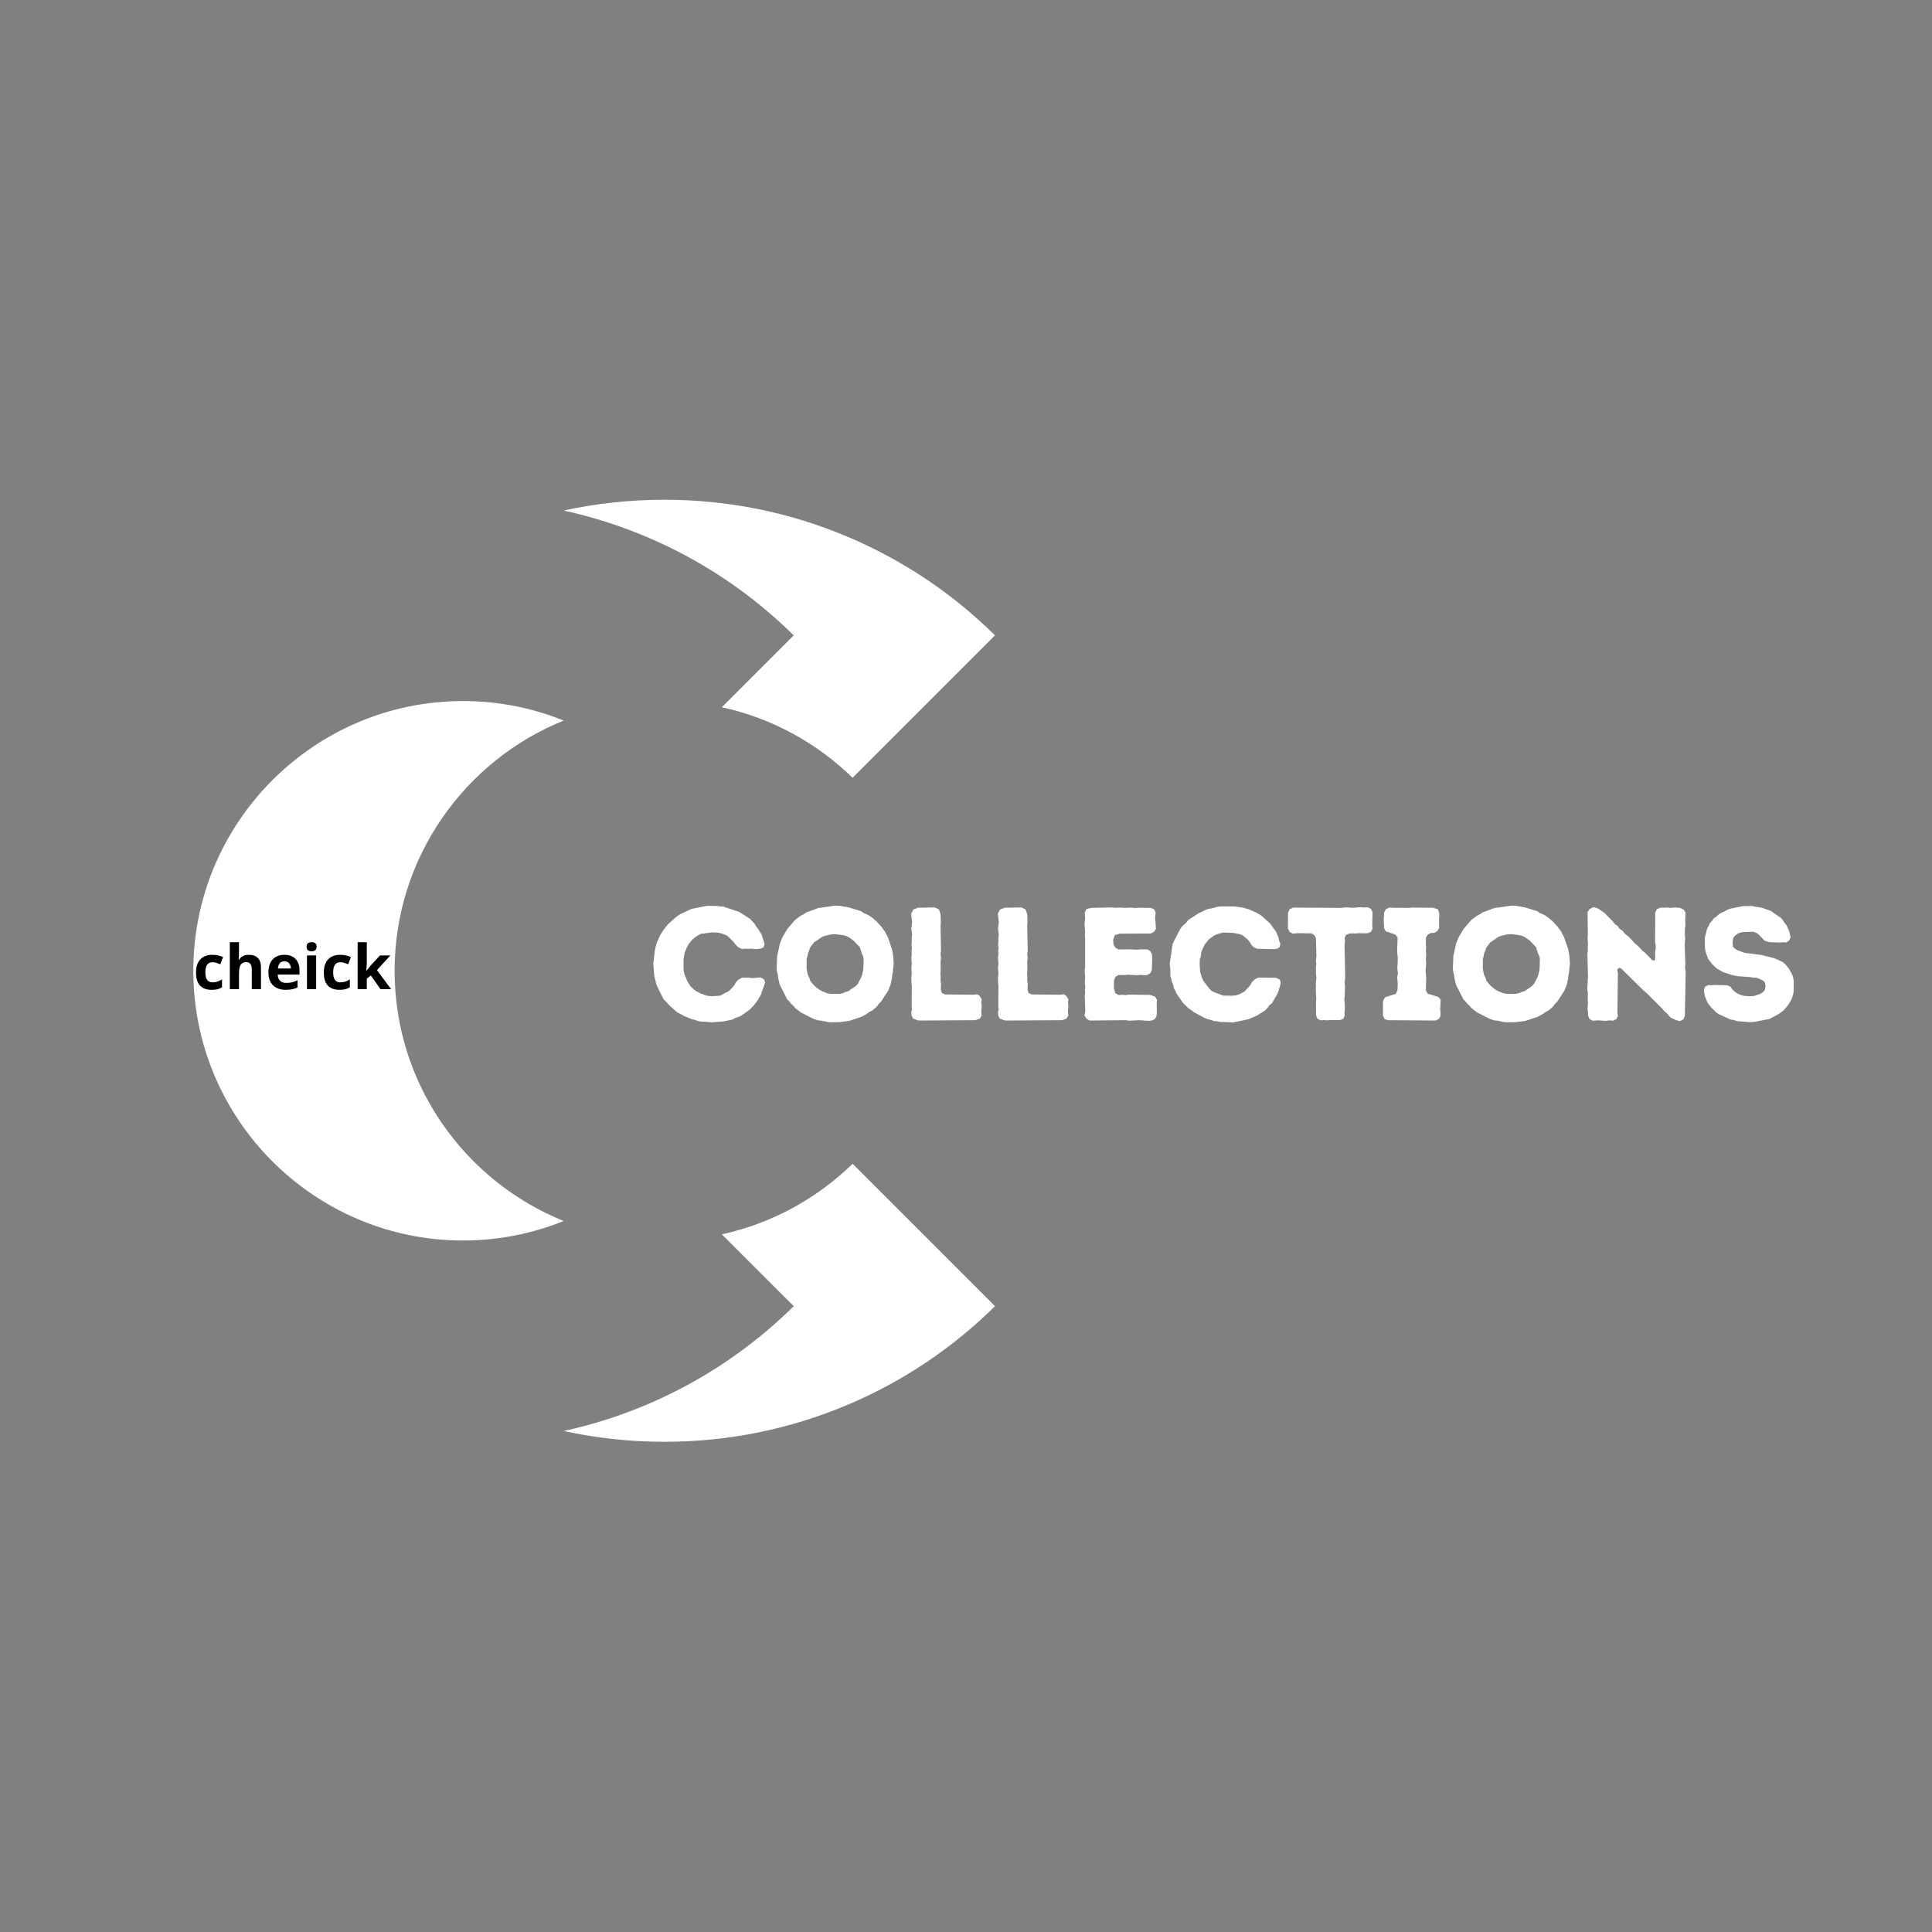 <svg xmlns="http://www.w3.org/2000/svg" xmlns:xlink="http://www.w3.org/1999/xlink" width="500" zoomAndPan="magnify" viewBox="0 0 375 375" height="500" preserveAspectRatio="xMidYMid meet" version="1.0"><rect x="0" y="0" width="375" height="375" fill="#808080" stroke="none"/><defs><g/><clipPath id="67270e6355"><path d="M 109.262 97 L 193.129 97 L 193.129 150.992 L 109.262 150.992 Z M 109.262 97 " clip-rule="nonzero"/></clipPath><clipPath id="3d4dd0fd92"><path d="M 37.5 136 L 110 136 L 110 241 L 37.5 241 Z M 37.5 136 " clip-rule="nonzero"/></clipPath><clipPath id="007ea61698"><path d="M 109.262 225.73 L 193.129 225.73 L 193.129 279.852 L 109.262 279.852 Z M 109.262 225.73 " clip-rule="nonzero"/></clipPath></defs><g clip-path="url(#67270e6355)"><path fill="#ffffff" d="M 125.473 104.195 C 136.16 108.715 145.773 115.152 154.062 123.324 L 140.109 137.273 C 149.852 139.398 158.594 144.242 165.488 150.969 L 193.133 123.324 C 184.844 115.152 175.23 108.715 164.543 104.195 C 153.258 99.422 141.285 97 128.949 97 C 122.316 97 115.789 97.707 109.414 99.098 C 114.891 100.293 120.258 101.988 125.473 104.195 " fill-opacity="1" fill-rule="nonzero"/></g><g clip-path="url(#3d4dd0fd92)"><path fill="#ffffff" d="M 76.594 188.426 C 76.594 166.465 90.191 147.617 109.41 139.859 C 103.371 137.418 96.781 136.074 89.879 136.074 C 61.012 136.074 37.523 159.559 37.523 188.426 C 37.523 217.297 61.012 240.781 89.879 240.781 C 96.781 240.781 103.371 239.434 109.41 236.996 C 90.191 229.238 76.594 210.395 76.594 188.426 " fill-opacity="1" fill-rule="nonzero"/></g><g clip-path="url(#007ea61698)"><path fill="#ffffff" d="M 140.109 239.582 L 154.062 253.531 C 145.773 261.703 136.16 268.141 125.473 272.66 C 120.258 274.867 114.891 276.562 109.414 277.758 C 115.789 279.145 122.316 279.852 128.949 279.852 C 141.285 279.852 153.258 277.434 164.543 272.66 C 175.23 268.141 184.844 261.703 193.133 253.531 L 165.488 225.887 C 158.594 232.613 149.852 237.457 140.109 239.582 " fill-opacity="1" fill-rule="nonzero"/></g><g fill="#000000" fill-opacity="1"><g transform="translate(37.5, 192)"><g><path d="M 3.594 0.125 C 1.562 0.125 0.547 -0.992 0.547 -3.234 C 0.547 -4.348 0.82 -5.195 1.375 -5.781 C 1.926 -6.375 2.719 -6.672 3.75 -6.672 C 4.508 -6.672 5.191 -6.523 5.797 -6.234 L 5.266 -4.844 C 4.984 -4.957 4.723 -5.051 4.484 -5.125 C 4.242 -5.195 4 -5.234 3.75 -5.234 C 2.82 -5.234 2.359 -4.57 2.359 -3.25 C 2.359 -1.969 2.82 -1.328 3.75 -1.328 C 4.094 -1.328 4.41 -1.375 4.703 -1.469 C 5.004 -1.562 5.301 -1.707 5.594 -1.906 L 5.594 -0.375 C 5.301 -0.188 5.004 -0.055 4.703 0.016 C 4.41 0.086 4.039 0.125 3.594 0.125 Z M 3.594 0.125 "/></g></g><g transform="translate(43.67, 192)"><g><path d="M 6.984 0 L 5.203 0 L 5.203 -3.828 C 5.203 -4.773 4.848 -5.25 4.141 -5.25 C 3.641 -5.25 3.273 -5.078 3.047 -4.734 C 2.828 -4.391 2.719 -3.836 2.719 -3.078 L 2.719 0 L 0.938 0 L 0.938 -9.125 L 2.719 -9.125 L 2.719 -7.266 C 2.719 -7.117 2.707 -6.773 2.688 -6.234 L 2.641 -5.719 L 2.734 -5.719 C 3.129 -6.352 3.766 -6.672 4.641 -6.672 C 5.41 -6.672 5.992 -6.461 6.391 -6.047 C 6.785 -5.641 6.984 -5.047 6.984 -4.266 Z M 6.984 0 "/></g></g><g transform="translate(51.557, 192)"><g><path d="M 3.656 -5.406 C 3.27 -5.406 2.969 -5.285 2.75 -5.047 C 2.539 -4.805 2.422 -4.461 2.391 -4.016 L 4.906 -4.016 C 4.895 -4.461 4.773 -4.805 4.547 -5.047 C 4.328 -5.285 4.031 -5.406 3.656 -5.406 Z M 3.906 0.125 C 2.852 0.125 2.031 -0.164 1.438 -0.75 C 0.844 -1.332 0.547 -2.16 0.547 -3.234 C 0.547 -4.328 0.816 -5.172 1.359 -5.766 C 1.91 -6.367 2.672 -6.672 3.641 -6.672 C 4.566 -6.672 5.285 -6.406 5.797 -5.875 C 6.316 -5.352 6.578 -4.629 6.578 -3.703 L 6.578 -2.828 L 2.344 -2.828 C 2.363 -2.316 2.516 -1.922 2.797 -1.641 C 3.078 -1.359 3.473 -1.219 3.984 -1.219 C 4.379 -1.219 4.75 -1.254 5.094 -1.328 C 5.445 -1.41 5.816 -1.547 6.203 -1.734 L 6.203 -0.344 C 5.891 -0.188 5.555 -0.07 5.203 0 C 4.848 0.082 4.414 0.125 3.906 0.125 Z M 3.906 0.125 "/></g></g><g transform="translate(58.646, 192)"><g><path d="M 0.859 -8.25 C 0.859 -8.832 1.18 -9.125 1.828 -9.125 C 2.484 -9.125 2.812 -8.832 2.812 -8.25 C 2.812 -7.969 2.727 -7.75 2.562 -7.594 C 2.406 -7.438 2.16 -7.359 1.828 -7.359 C 1.18 -7.359 0.859 -7.656 0.859 -8.25 Z M 2.719 0 L 0.938 0 L 0.938 -6.547 L 2.719 -6.547 Z M 2.719 0 "/></g></g><g transform="translate(62.309, 192)"><g><path d="M 3.594 0.125 C 1.562 0.125 0.547 -0.992 0.547 -3.234 C 0.547 -4.348 0.82 -5.195 1.375 -5.781 C 1.926 -6.375 2.719 -6.672 3.75 -6.672 C 4.508 -6.672 5.191 -6.523 5.797 -6.234 L 5.266 -4.844 C 4.984 -4.957 4.723 -5.051 4.484 -5.125 C 4.242 -5.195 4 -5.234 3.75 -5.234 C 2.82 -5.234 2.359 -4.57 2.359 -3.25 C 2.359 -1.969 2.82 -1.328 3.75 -1.328 C 4.094 -1.328 4.41 -1.375 4.703 -1.469 C 5.004 -1.562 5.301 -1.707 5.594 -1.906 L 5.594 -0.375 C 5.301 -0.188 5.004 -0.055 4.703 0.016 C 4.41 0.086 4.039 0.125 3.594 0.125 Z M 3.594 0.125 "/></g></g><g transform="translate(68.479, 192)"><g><path d="M 2.656 -3.562 L 3.438 -4.562 L 5.266 -6.547 L 7.281 -6.547 L 4.688 -3.703 L 7.438 0 L 5.375 0 L 3.5 -2.656 L 2.719 -2.047 L 2.719 0 L 0.938 0 L 0.938 -9.125 L 2.719 -9.125 L 2.719 -5.047 L 2.625 -3.562 Z M 2.656 -3.562 "/></g></g></g><g fill="#ffffff" fill-opacity="1"><g transform="translate(125.675, 198.052)"><g><path d="M 10.891 0.25 L 10.297 0.219 L 9.734 0.094 L 9.109 -0.125 L 8.547 -0.25 L 7.125 -0.844 L 5.781 -1.562 L 4.375 -2.781 L 3.094 -4.156 L 1.75 -6.875 L 1.312 -8.672 L 1.125 -10.953 L 1.438 -13.641 L 1.75 -14.922 L 2.531 -16.672 L 3.125 -17.578 L 3.969 -18.641 L 5.312 -19.859 L 6.219 -20.547 L 8.547 -21.641 L 11.578 -22.234 L 13.516 -22.203 L 14.141 -22.109 L 14.734 -22.078 L 17.734 -21.078 L 19.859 -19.734 L 20.734 -18.828 L 21.078 -18.234 L 21.516 -17.703 L 21.797 -17.203 L 22.141 -16.703 L 22.328 -16.047 L 22.547 -15.484 L 22.734 -14.797 L 22.516 -14.172 L 21.984 -13.922 L 21.047 -13.828 L 20.172 -13.922 L 19.547 -13.891 L 18.891 -13.922 L 18.328 -13.859 L 17.609 -14.203 L 17.016 -14.797 L 16.672 -15.266 L 15.766 -16.172 L 15.328 -16.516 L 14.766 -16.734 L 13.797 -17.016 L 12.453 -17.078 L 10.359 -16.797 L 9.516 -16.328 L 8.766 -15.734 L 8.016 -14.859 L 7.688 -14.266 L 7.219 -13.141 L 7 -11.891 L 7 -9.984 L 7.094 -9.297 L 7.25 -8.734 L 7.469 -8.297 L 7.688 -7.656 L 8.391 -6.562 L 9.297 -5.75 L 10.391 -5.188 L 11.516 -4.781 L 12.422 -4.688 L 14.078 -4.781 L 15.172 -5.375 L 15.641 -5.562 L 16.141 -6 L 16.859 -6.812 L 17.172 -7.406 L 17.672 -7.922 L 18.391 -8.297 L 19.016 -8.266 L 19.641 -8.297 L 20.266 -8.203 L 22.016 -8.328 L 22.641 -7.922 L 22.828 -7.344 L 22.016 -4.969 L 21.359 -3.844 L 20.641 -2.906 L 19.766 -2.031 L 18.234 -0.938 L 17.703 -0.688 L 17.047 -0.469 L 16.484 -0.156 L 14.641 0.219 L 12.453 0.375 Z M 10.891 0.25 "/></g></g></g><g fill="#ffffff" fill-opacity="1"><g transform="translate(149.531, 198.052)"><g><path d="M 11.703 0.375 L 11.047 0.312 L 9.922 0.062 L 9.234 0 L 8.328 -0.312 L 5.875 -1.562 L 4.844 -2.375 L 4.5 -2.781 L 4.031 -3.219 L 3.625 -3.719 L 3.25 -4.094 L 1.812 -6.938 L 1.531 -8.141 L 1.469 -8.734 L 1.312 -9.297 L 1.219 -9.953 L 1.312 -12.484 L 1.844 -14.891 L 2.312 -16.078 L 3.281 -17.734 L 4.812 -19.516 L 5.875 -20.297 L 6.438 -20.578 L 6.906 -20.922 L 9.266 -21.797 L 12.578 -22.266 L 13.422 -22.234 L 15.234 -21.922 L 17.641 -21.172 L 18.109 -20.828 L 19.047 -20.422 L 19.766 -19.922 L 20.672 -19.141 L 21.547 -18.172 L 22.234 -17.234 L 22.828 -16.078 L 23.625 -13.734 L 23.844 -12.453 L 23.938 -10.891 L 23.812 -9.984 L 23.781 -9.328 L 23.625 -8.703 L 23.594 -8.141 L 23.328 -6.938 L 22.859 -5.75 L 21.484 -3.656 L 21.047 -3.219 L 20.641 -2.656 L 19.766 -1.906 L 19.172 -1.625 L 18.703 -1.25 L 17.672 -0.688 L 15.328 0.094 L 13.453 0.344 Z M 13.453 -5.156 L 14.078 -5.281 L 14.547 -5.5 L 15.109 -5.656 L 16.609 -6.688 L 17.047 -7.188 L 17.234 -7.656 L 17.578 -8.234 L 17.797 -8.797 L 18.047 -9.953 L 18.109 -11.859 L 18.016 -12.422 L 17.734 -13.016 L 17.359 -14.203 L 16.141 -15.484 L 15.172 -16.172 L 14.609 -16.422 L 14.047 -16.547 L 12.547 -16.734 L 11.672 -16.672 L 10.453 -16.359 L 10.047 -16.203 L 8.484 -15.141 L 7.719 -14.141 L 7.531 -13.578 L 7.281 -13.016 L 7.188 -12.422 L 7.031 -11.859 L 7.031 -9.953 L 7.281 -8.797 L 7.562 -8.234 L 7.719 -7.719 L 8.172 -7.125 L 8.578 -6.688 L 9.422 -6 L 9.922 -5.719 L 11.047 -5.25 L 11.734 -5.156 Z M 13.453 -5.156 "/></g></g></g><g fill="#ffffff" fill-opacity="1"><g transform="translate(174.606, 198.052)"><g><path d="M 2.344 -0.906 L 2.281 -1.562 L 2.406 -2.156 L 2.344 -2.781 L 2.375 -6.594 L 2.312 -7.156 L 2.281 -8.422 L 2.375 -9.047 L 2.281 -10.297 L 2.375 -10.891 L 2.281 -12.234 L 2.375 -12.828 L 2.312 -13.453 L 2.406 -14.016 L 2.312 -14.672 L 2.375 -15.297 L 2.344 -15.891 L 2.438 -16.578 L 2.375 -17.172 L 2.281 -17.797 L 2.375 -18.453 L 2.438 -19.047 L 2.25 -20.672 L 2.656 -21.516 L 3.562 -21.859 L 6.812 -21.922 L 7.625 -21.547 L 7.953 -20.609 L 8.016 -19.078 L 7.953 -18.391 L 8.047 -13.516 L 7.953 -12.859 L 8.047 -12.172 L 7.953 -11.297 L 7.984 -9.734 L 7.922 -9.078 L 7.984 -8.453 L 7.953 -7.75 L 8.047 -7.156 L 8.016 -6 L 8.203 -5.312 L 8.859 -5.031 L 14.359 -4.969 L 15.047 -5.062 L 15.547 -4.75 L 15.953 -4.062 L 15.859 -3.469 L 15.953 -2.781 L 15.891 -2.219 L 15.859 -1.594 L 15.922 -0.906 L 15.578 -0.344 L 14.703 -0.031 L 3.625 0.031 L 2.625 -0.344 Z M 2.344 -0.906 "/></g></g></g><g fill="#ffffff" fill-opacity="1"><g transform="translate(191.427, 198.052)"><g><path d="M 2.344 -0.906 L 2.281 -1.562 L 2.406 -2.156 L 2.344 -2.781 L 2.375 -6.594 L 2.312 -7.156 L 2.281 -8.422 L 2.375 -9.047 L 2.281 -10.297 L 2.375 -10.891 L 2.281 -12.234 L 2.375 -12.828 L 2.312 -13.453 L 2.406 -14.016 L 2.312 -14.672 L 2.375 -15.297 L 2.344 -15.891 L 2.438 -16.578 L 2.375 -17.172 L 2.281 -17.797 L 2.375 -18.453 L 2.438 -19.047 L 2.25 -20.672 L 2.656 -21.516 L 3.562 -21.859 L 6.812 -21.922 L 7.625 -21.547 L 7.953 -20.609 L 8.016 -19.078 L 7.953 -18.391 L 8.047 -13.516 L 7.953 -12.859 L 8.047 -12.172 L 7.953 -11.297 L 7.984 -9.734 L 7.922 -9.078 L 7.984 -8.453 L 7.953 -7.75 L 8.047 -7.156 L 8.016 -6 L 8.203 -5.312 L 8.859 -5.031 L 14.359 -4.969 L 15.047 -5.062 L 15.547 -4.75 L 15.953 -4.062 L 15.859 -3.469 L 15.953 -2.781 L 15.891 -2.219 L 15.859 -1.594 L 15.922 -0.906 L 15.578 -0.344 L 14.703 -0.031 L 3.625 0.031 L 2.625 -0.344 Z M 2.344 -0.906 "/></g></g></g><g fill="#ffffff" fill-opacity="1"><g transform="translate(208.248, 198.052)"><g><path d="M 2.25 -0.906 L 2.375 -1.531 L 2.406 -2.156 L 2.344 -3.375 L 2.344 -4 L 2.281 -4.719 L 2.375 -5.281 L 2.344 -5.875 L 2.406 -6.562 L 2.312 -7.219 L 2.375 -8.484 L 2.281 -9.703 L 2.375 -10.359 L 2.375 -15.953 L 2.312 -16.516 L 2.375 -17.172 L 2.25 -18.766 L 2.375 -19.672 L 2.312 -20.922 L 2.625 -21.609 L 3.531 -21.828 L 7.625 -21.922 L 8.203 -21.859 L 9.422 -21.891 L 10.047 -21.828 L 11.422 -21.891 L 12.047 -21.797 L 12.609 -21.859 L 15.109 -21.828 L 15.766 -21.547 L 16.078 -20.922 L 15.984 -20.328 L 15.953 -19.641 L 16.047 -19.047 L 16.109 -17.766 L 15.766 -17.203 L 15.109 -16.859 L 9.109 -16.828 L 8.141 -16.547 L 7.812 -15.641 L 7.891 -14.672 L 8.266 -14.109 L 8.797 -13.766 L 11.266 -13.797 L 11.984 -13.734 L 12.641 -13.734 L 13.266 -13.797 L 14.516 -13.766 L 15.047 -13.422 L 15.328 -12.828 L 15.391 -12.203 L 15.328 -9.734 L 15.016 -9.141 L 14.391 -8.797 L 13.828 -8.766 L 13.172 -8.828 L 12.328 -8.766 L 10.672 -8.859 L 10.047 -8.797 L 8.828 -8.797 L 8.266 -8.453 L 7.984 -7.781 L 7.953 -6.25 L 8.234 -5.281 L 8.891 -4.906 L 9.578 -4.969 L 10.266 -4.906 L 10.859 -5 L 14.984 -4.938 L 15.922 -4.625 L 16.328 -4 L 16.266 -3.406 L 16.297 -1.469 L 16.234 -0.875 L 15.953 -0.281 L 15.297 0.031 L 14.703 0.094 L 12.797 -0.031 L 10.891 0.062 L 10.328 -0.031 L 3.25 0.031 L 2.656 -0.312 Z M 2.25 -0.906 "/></g></g></g><g fill="#ffffff" fill-opacity="1"><g transform="translate(225.913, 198.052)"><g><path d="M 11.516 0.312 L 10.922 0.312 L 10.359 0.188 L 9.703 0.125 L 9.047 -0.094 L 8.578 -0.219 L 7.953 -0.438 L 5.812 -1.594 L 5.344 -1.969 L 4.812 -2.312 L 3.688 -3.406 L 2.438 -5.219 L 2.219 -5.75 L 1.906 -6.312 L 1.812 -6.875 L 1.562 -7.469 L 1.25 -8.703 L 1.25 -9.953 L 1.125 -10.953 L 1.688 -14.859 L 3.125 -17.672 L 3.5 -18.203 L 4.344 -18.984 L 4.719 -19.484 L 6.906 -20.891 L 7.469 -21.109 L 7.953 -21.391 L 8.547 -21.609 L 9.766 -21.859 L 10.359 -22.047 L 10.891 -22.109 L 13.734 -22.109 L 15.297 -21.891 L 16.516 -21.547 L 18.297 -20.734 L 18.984 -20.266 L 20.609 -18.797 L 21.766 -17.203 L 22.266 -16.016 L 22.359 -15.453 L 22.609 -14.828 L 22.422 -14.172 L 21.922 -13.891 L 21.297 -13.828 L 18.141 -13.891 L 17.453 -14.172 L 16.891 -14.766 L 16.609 -15.297 L 16.141 -15.797 L 15.234 -16.547 L 14.578 -16.766 L 13.391 -16.984 L 11.453 -17.047 L 10.359 -16.734 L 9.766 -16.484 L 8.734 -15.734 L 7.953 -14.766 L 7.406 -13.641 L 7.219 -13.078 L 7.188 -12.453 L 6.969 -11.891 L 6.938 -10.891 L 7.031 -9.422 L 7.406 -8.203 L 7.656 -7.656 L 8.828 -6.156 L 9.234 -5.719 L 9.828 -5.438 L 11.516 -4.812 L 13.266 -4.781 L 13.922 -4.844 L 14.547 -5.031 L 15.609 -5.562 L 16.797 -6.844 L 17.047 -7.375 L 17.672 -7.984 L 18.359 -8.297 L 21.703 -8.266 L 22.484 -7.922 L 22.672 -7.344 L 22.578 -6.75 L 22.359 -6.125 L 22.203 -5.531 L 21.922 -4.969 L 20.984 -3.344 L 20.453 -2.938 L 20.109 -2.406 L 19.703 -2 L 19.172 -1.625 L 18.609 -1.281 L 18.141 -0.969 L 16.422 -0.219 L 13.391 0.406 Z M 11.516 0.312 "/></g></g></g><g fill="#ffffff" fill-opacity="1"><g transform="translate(249.456, 198.052)"><g><path d="M 6 -0.969 L 5.969 -3.406 L 6.031 -4.031 L 5.938 -5.938 L 5.969 -6.594 L 5.938 -7.219 L 6.062 -8.172 L 5.969 -9.078 L 5.969 -10.328 L 6.031 -10.953 L 5.969 -11.547 L 6.062 -12.516 L 5.969 -15.953 L 5.656 -16.547 L 5.094 -16.891 L 2.312 -16.922 L 1.5 -16.828 L 0.875 -17.141 L 0.531 -17.828 L 0.562 -20.953 L 0.875 -21.578 L 1.562 -21.891 L 10.891 -21.828 L 11.609 -21.922 L 12.234 -21.922 L 12.859 -21.859 L 13.484 -21.859 L 14.172 -21.953 L 14.766 -21.953 L 15.266 -21.891 L 16.016 -21.953 L 16.641 -21.641 L 16.953 -21.016 L 16.891 -18.453 L 16.953 -17.797 L 16.641 -17.172 L 15.922 -16.891 L 14.203 -16.922 L 13.641 -16.859 L 13.016 -16.891 L 12.484 -16.859 L 11.797 -16.578 L 11.547 -16.016 L 11.609 -15.328 L 11.516 -14.703 L 11.641 -8.484 L 11.547 -7.156 L 11.609 -6.594 L 11.547 -4.688 L 11.453 -4.031 L 11.547 -3.5 L 11.578 -2.25 L 11.516 -1.531 L 11.547 -0.938 L 11.297 -0.312 L 10.672 -0.062 L 8.734 -0.062 L 8.141 0 L 7.5 -0.062 L 6.906 0 L 6.25 -0.312 Z M 6 -0.969 "/></g></g></g><g fill="#ffffff" fill-opacity="1"><g transform="translate(266.933, 198.052)"><g><path d="M 1.5 -0.906 L 1.5 -3.312 L 1.562 -3.906 L 1.938 -4.5 L 4 -5.156 L 4.312 -5.844 L 4.375 -7.062 L 4.25 -8.422 L 4.406 -9.047 L 4.281 -10.266 L 4.344 -10.891 L 4.375 -12.172 L 4.281 -12.891 L 4.25 -13.422 L 4.344 -16.078 L 3.938 -16.641 L 2.031 -17.297 L 1.719 -17.891 L 1.719 -18.484 L 1.656 -19.109 L 1.656 -19.797 L 1.719 -20.328 L 1.719 -20.922 L 2.062 -21.578 L 2.75 -21.891 L 3.969 -21.828 L 4.562 -21.859 L 6.469 -21.828 L 7.156 -21.891 L 11.141 -21.859 L 12.141 -21.578 L 12.391 -20.953 L 12.453 -20.328 L 12.391 -19.766 L 12.391 -17.922 L 12.047 -17.328 L 11.453 -16.984 L 10.766 -16.953 L 10.172 -16.609 L 9.828 -16.047 L 9.828 -14.734 L 9.891 -14.078 L 9.828 -13.453 L 9.891 -12.859 L 9.828 -11.891 L 9.891 -10.953 L 9.766 -9.641 L 9.891 -8.391 L 9.828 -5.812 L 10.172 -5.188 L 12.266 -4.531 L 12.703 -4 L 12.609 -2.094 L 12.672 -1.531 L 12.672 -0.844 L 12.328 -0.281 L 11.734 0.031 L 2.438 -0.031 L 1.812 -0.25 Z M 1.5 -0.906 "/></g></g></g><g fill="#ffffff" fill-opacity="1"><g transform="translate(280.784, 198.052)"><g><path d="M 11.703 0.375 L 11.047 0.312 L 9.922 0.062 L 9.234 0 L 8.328 -0.312 L 5.875 -1.562 L 4.844 -2.375 L 4.5 -2.781 L 4.031 -3.219 L 3.625 -3.719 L 3.25 -4.094 L 1.812 -6.938 L 1.531 -8.141 L 1.469 -8.734 L 1.312 -9.297 L 1.219 -9.953 L 1.312 -12.484 L 1.844 -14.891 L 2.312 -16.078 L 3.281 -17.734 L 4.812 -19.516 L 5.875 -20.297 L 6.438 -20.578 L 6.906 -20.922 L 9.266 -21.797 L 12.578 -22.266 L 13.422 -22.234 L 15.234 -21.922 L 17.641 -21.172 L 18.109 -20.828 L 19.047 -20.422 L 19.766 -19.922 L 20.672 -19.141 L 21.547 -18.172 L 22.234 -17.234 L 22.828 -16.078 L 23.625 -13.734 L 23.844 -12.453 L 23.938 -10.891 L 23.812 -9.984 L 23.781 -9.328 L 23.625 -8.703 L 23.594 -8.141 L 23.328 -6.938 L 22.859 -5.75 L 21.484 -3.656 L 21.047 -3.219 L 20.641 -2.656 L 19.766 -1.906 L 19.172 -1.625 L 18.703 -1.25 L 17.672 -0.688 L 15.328 0.094 L 13.453 0.344 Z M 13.453 -5.156 L 14.078 -5.281 L 14.547 -5.5 L 15.109 -5.656 L 16.609 -6.688 L 17.047 -7.188 L 17.234 -7.656 L 17.578 -8.234 L 17.797 -8.797 L 18.047 -9.953 L 18.109 -11.859 L 18.016 -12.422 L 17.734 -13.016 L 17.359 -14.203 L 16.141 -15.484 L 15.172 -16.172 L 14.609 -16.422 L 14.047 -16.547 L 12.547 -16.734 L 11.672 -16.672 L 10.453 -16.359 L 10.047 -16.203 L 8.484 -15.141 L 7.719 -14.141 L 7.531 -13.578 L 7.281 -13.016 L 7.188 -12.422 L 7.031 -11.859 L 7.031 -9.953 L 7.281 -8.797 L 7.562 -8.234 L 7.719 -7.719 L 8.172 -7.125 L 8.578 -6.688 L 9.422 -6 L 9.922 -5.719 L 11.047 -5.25 L 11.734 -5.156 Z M 13.453 -5.156 "/></g></g></g><g fill="#ffffff" fill-opacity="1"><g transform="translate(305.859, 198.052)"><g><path d="M 18.453 -0.5 L 18.047 -0.906 L 17.672 -1.375 L 17.172 -1.781 L 16.766 -2.281 L 13.734 -5.312 L 13.234 -5.719 L 8.766 -10.109 L 8.359 -10.203 L 8.047 -9.828 L 8.172 -9.172 L 8.078 -1.5 L 8.172 -0.875 L 7.891 -0.25 L 7.25 0.062 L 6.531 0 L 5.875 0.094 L 4.312 0 L 3.25 0.062 L 2.656 -0.281 L 2.375 -0.969 L 2.375 -1.562 L 2.281 -2.188 L 2.375 -3.375 L 2.312 -4 L 2.344 -5.281 L 2.25 -5.938 L 2.25 -6.531 L 2.312 -7.219 L 2.312 -7.812 L 2.375 -8.391 L 2.25 -12.859 L 2.344 -13.516 L 2.312 -14.172 L 2.375 -14.734 L 2.281 -16.016 L 2.344 -16.641 L 2.281 -21.016 L 2.688 -21.609 L 3.438 -21.984 L 4.281 -21.734 L 5.531 -20.891 L 7.219 -19.172 L 7.625 -18.641 L 8.172 -18.266 L 8.484 -17.797 L 9.078 -17.391 L 9.422 -16.922 L 10.391 -16.109 L 11.047 -15.422 L 11.391 -14.984 L 11.891 -14.609 L 12.984 -13.484 L 13.453 -13.109 L 14.828 -11.703 L 15.266 -11.578 L 15.422 -12.078 L 15.391 -13.328 L 15.516 -13.984 L 15.516 -14.578 L 15.391 -15.234 L 15.422 -20.922 L 15.734 -21.578 L 16.484 -21.891 L 17.109 -21.859 L 17.672 -21.922 L 18.328 -21.828 L 19.016 -21.891 L 19.609 -21.891 L 20.234 -21.828 L 20.922 -21.516 L 21.297 -20.953 L 21.234 -19.328 L 21.297 -18.391 L 21.172 -17.766 L 21.172 -16.516 L 21.234 -15.922 L 21.141 -14.672 L 21.266 -10.922 L 21.203 -10.234 L 21.328 -9.359 L 21.172 -0.844 L 20.891 -0.188 L 20.172 0.156 L 19.359 -0.094 Z M 18.453 -0.5 "/></g></g></g><g fill="#ffffff" fill-opacity="1"><g transform="translate(329.433, 198.052)"><g><path d="M 9.078 0.25 L 7.75 0.156 L 7.156 -0.062 L 6.469 -0.156 L 4.219 -1.188 L 3.688 -1.531 L 2.781 -2.438 L 2 -3.406 L 1.5 -4.656 L 1.375 -5.219 L 1.312 -5.906 L 1.531 -6.562 L 2.156 -6.844 L 2.781 -6.812 L 3.406 -6.875 L 5.781 -6.812 L 6.406 -6.562 L 6.875 -5.938 L 7.344 -5.5 L 7.922 -5.156 L 8.391 -4.938 L 9.109 -4.75 L 10.047 -4.688 L 10.922 -4.719 L 12.078 -5.062 L 12.578 -5.344 L 13.078 -5.781 L 13.266 -6.594 L 13.109 -7.406 L 12.672 -7.781 L 11.547 -8.266 L 10.922 -8.297 L 10.359 -8.391 L 7.781 -8.578 L 6.656 -8.828 L 4.875 -9.422 L 3.781 -10.078 L 2.906 -10.891 L 2.125 -11.922 L 1.719 -13.016 L 1.5 -13.891 L 1.469 -15.984 L 1.906 -17.797 L 2.219 -18.297 L 2.438 -18.859 L 2.844 -19.266 L 3.188 -19.797 L 3.75 -20.172 L 4.188 -20.578 L 4.812 -20.953 L 5.312 -21.141 L 5.812 -21.453 L 6.375 -21.672 L 8.859 -22.172 L 10.609 -22.203 L 11.297 -22.047 L 11.859 -21.984 L 12.516 -21.859 L 14.234 -21.266 L 16.234 -19.891 L 16.641 -19.422 L 16.953 -18.922 L 17.359 -18.422 L 17.859 -17.297 L 18.109 -16.078 L 17.828 -15.484 L 17.234 -15.109 L 16.641 -15.172 L 16.078 -15.109 L 14.016 -15.172 L 13.047 -15.484 L 12.016 -16.578 L 11.547 -16.953 L 10.859 -17.203 L 8.859 -17.141 L 8.297 -17.016 L 7.859 -16.828 L 7.312 -16.422 L 6.969 -15.984 L 6.875 -15.172 L 6.906 -14.328 L 7.406 -13.828 L 7.891 -13.578 L 9.203 -13.109 L 12.359 -12.703 L 14.922 -12.078 L 16.578 -11.328 L 17.109 -10.891 L 17.859 -9.922 L 18.484 -8.766 L 18.641 -8.172 L 18.734 -7.531 L 18.703 -5.594 L 18.609 -5.031 L 18.422 -4.406 L 18.172 -3.844 L 17.547 -2.844 L 16.672 -1.844 L 15.672 -1.156 L 14.047 -0.281 L 10.984 0.312 L 9.984 0.344 Z M 9.078 0.25 "/></g></g></g></svg>